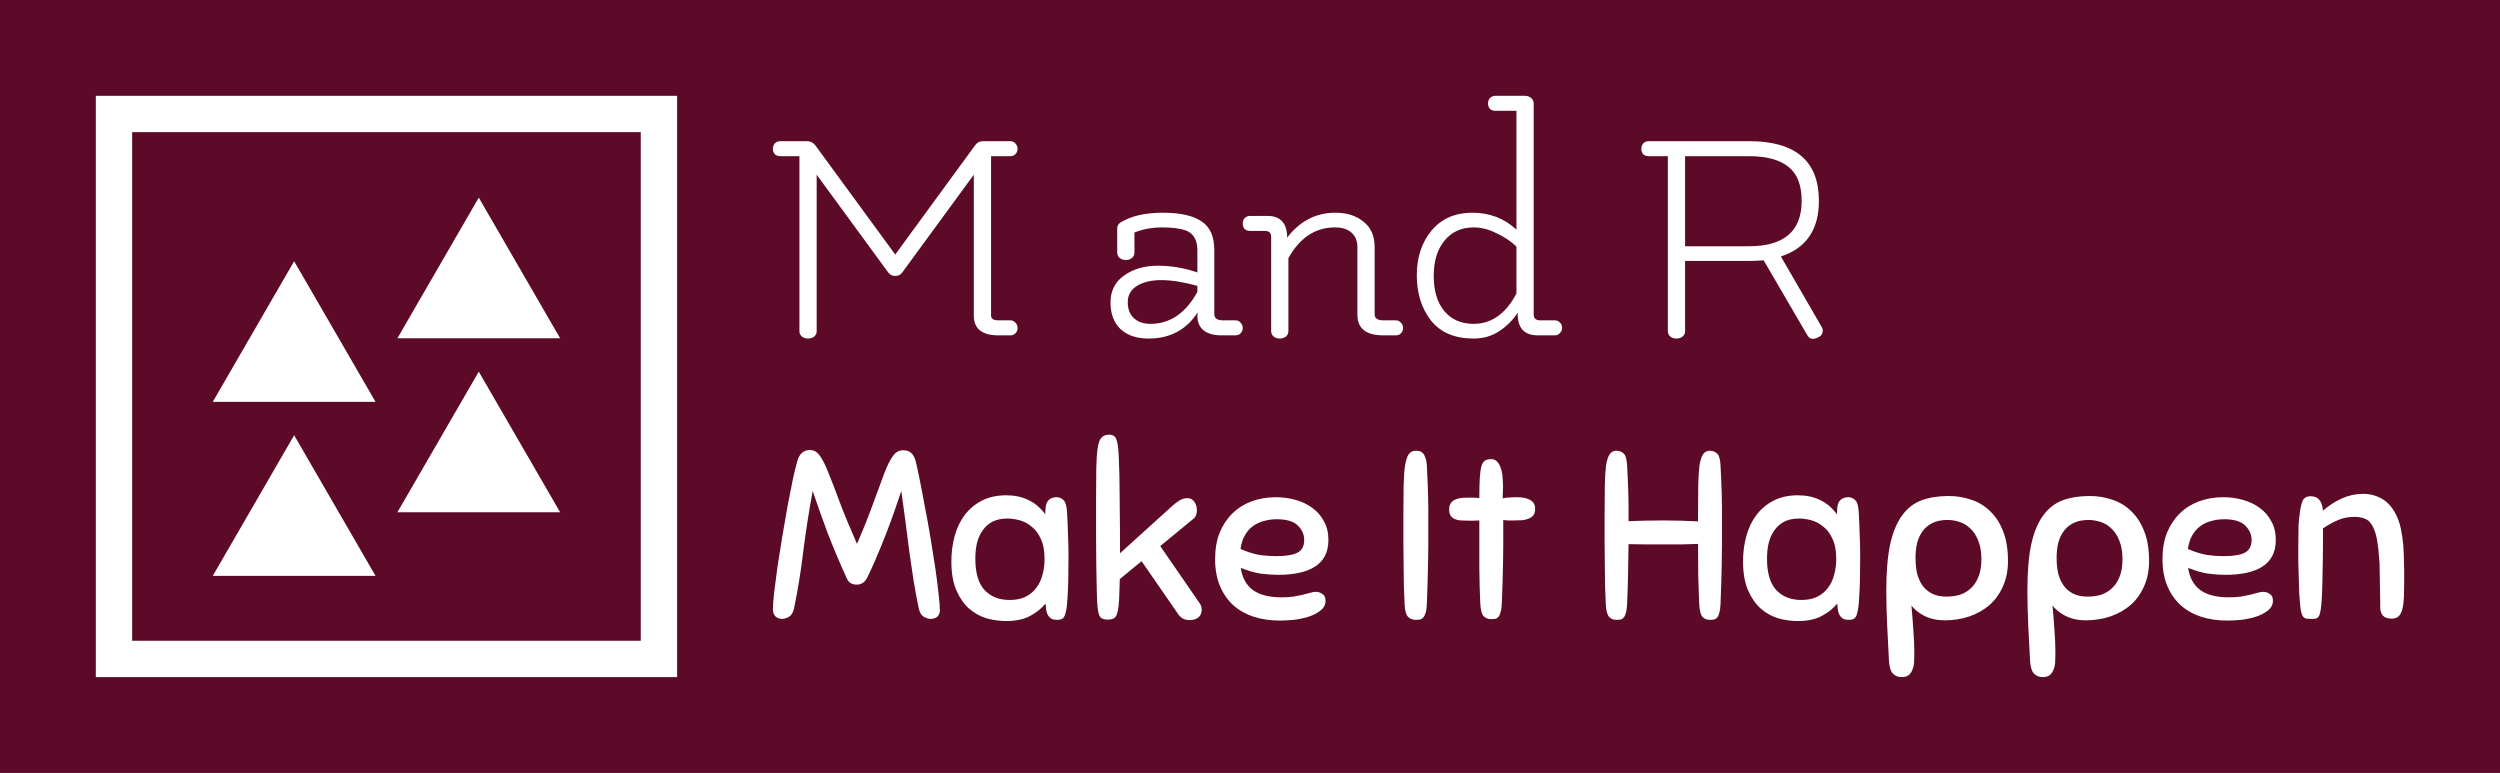 <svg version="1.1" xmlns="http://www.w3.org/2000/svg" viewBox="-2458.624 -1075.2 8015.36 2478.08"><desc>Created with Snap</desc><defs></defs><g><rect x="-2458.624" y="-1075.2" width="8015.36" height="2478.08" fill="#5c0a27" style=""></rect><g transform="matrix(58.24,0,0,58.24,-2151.424,-767.068)"><g display="none"><rect x="-331.365" y="-102.667" display="inline" fill="#ffffff" width="473.333" height="236" style=""></rect></g><g display="none"><g display="inline"><g><path d="M30,1.984v28H2v-28H30 M32-0.016H0v32h32V-0.016L32-0.016z" fill="#ffffff" style=""></path></g></g><g display="inline"><g><polygon fill="#ffffff" points="10.918,9.09 15.398,16.831 6.439,16.831    " style=""></polygon></g><g><polygon fill="#ffffff" points="21.082,5.59 25.561,13.331 16.602,13.331    " style=""></polygon></g><g><polygon fill="#ffffff" points="10.918,18.669 15.398,26.41 6.439,26.41    " style=""></polygon></g><g><polygon points="21.082,15.169 25.561,22.91 16.602,22.91    " fill="#ffffff" style=""></polygon></g></g></g><g display="none"><g display="inline"><path fill="#ffffff" d="M31,0.984v30H1v-30H31 M32-0.016H0v32h32V-0.016L32-0.016z" style=""></path></g><g display="inline"><path fill="#ffffff" d="M10.918,11.087l2.745,4.744h-5.49L10.918,11.087 M10.918,9.09l-4.479,7.741h8.958L10.918,9.09L10.918,9.09    z" style=""></path></g><g display="inline"><path fill="#ffffff" d="M21.082,7.587l2.745,4.744h-5.49L21.082,7.587 M21.082,5.59l-4.479,7.741h8.958L21.082,5.59L21.082,5.59z" style=""></path></g><g display="inline"><path fill="#ffffff" d="M10.918,20.666l2.745,4.744h-5.49L10.918,20.666 M10.918,18.669L6.439,26.41h8.958L10.918,18.669    L10.918,18.669z" style=""></path></g><g display="inline"><path fill="#ffffff" d="M21.082,17.166l2.745,4.744h-5.49L21.082,17.166 M21.082,15.169l-4.479,7.741h8.958L21.082,15.169    L21.082,15.169z" style=""></path></g></g><g display="none"><g display="inline"><g><rect x="0.5" y="0.484" fill="#ffffff" width="31" height="31" style=""></rect></g><g><g><path d="M31,0.984v30H1v-30H31 M32-0.016H0v32h32V-0.016L32-0.016z" fill="#ffffff" style=""></path></g></g></g><g display="inline"><g><polygon fill="#ffffff" points="7.307,16.331 10.918,10.088 14.53,16.331    " style=""></polygon></g><g><g><path d="M10.918,11.087l2.745,4.744h-5.49L10.918,11.087 M10.918,9.09l-4.479,7.741h8.958L10.918,9.09L10.918,9.09z" fill="#ffffff" style=""></path></g></g></g><g display="inline"><g><polygon fill="#ffffff" points="17.47,12.831 21.082,6.588 24.693,12.831    " style=""></polygon></g><g><path d="M21.082,7.587l2.745,4.744h-5.49L21.082,7.587 M21.082,5.59l-4.479,7.741h8.958L21.082,5.59L21.082,5.59z" fill="#ffffff" style=""></path></g></g><g display="inline"><g><polygon fill="#ffffff" points="7.307,25.91 10.918,19.667 14.53,25.91    " style=""></polygon></g><g><g><path d="M10.918,20.666l2.745,4.744h-5.49L10.918,20.666 M10.918,18.669L6.439,26.41h8.958L10.918,18.669L10.918,18.669z" fill="#ffffff" style=""></path></g></g></g><g display="inline"><g><polygon fill="#ffffff" points="17.47,22.41 21.082,16.167 24.693,22.41    " style=""></polygon></g><g><path d="M21.082,17.166l2.745,4.744h-5.49L21.082,17.166 M21.082,15.169l-4.479,7.741h8.958L21.082,15.169L21.082,15.169z" fill="#ffffff" style=""></path></g></g></g><g><g><path d="M0,31.984h32v-32H0V31.984z M2,1.984h28v28H2V1.984z" fill="#ffffff" style=""></path><polygon points="6.439,16.831 15.398,16.831 10.918,9.09   " fill="#ffffff" style=""></polygon><polygon points="16.602,13.331 25.561,13.331 21.082,5.59   " fill="#ffffff" style=""></polygon><polygon points="6.439,26.41 15.398,26.41 10.918,18.669   " fill="#ffffff" style=""></polygon><polygon points="16.602,22.91 25.561,22.91 21.082,15.169   " fill="#ffffff" style=""></polygon></g></g><desc>Created with Snap</desc><defs></defs></g><g><g transform="matrix(1.024,0,0,-1.024,0,0)"><path d="M102 13L102 561L42 561Q32 561 25 567Q19 574 19 584Q19 594 25 601Q32 608 42 608L125 608Q141 608 151 596L402 253L652 595Q661 608 677 608L762 608Q772 608 778 601Q785 594 785 584Q785 574 778 567Q772 561 762 561L702 561L702 62Q702 47 725 47L762 47Q772 47 778 40Q785 33 785 23Q785 13 778 6Q772 0 762 0L725 0Q648 0 648 62L648 503L424 197Q416 186 402 186Q388 186 380 197L156 503L156 13Q156 3 148 -4Q140 -10 129 -10Q118 -10 110 -4Q102 3 102 13ZM1348 136L1348 155Q1282 173 1235 173Q1189 173 1159 155Q1130 137 1130 104Q1130 72 1149 54Q1168 36 1201 36Q1293 36 1348 136ZM1428 47L1467 47Q1477 47 1483 40Q1490 33 1490 23Q1490 13 1483 6Q1477 0 1467 0L1423 0Q1387 0 1367 16Q1348 32 1348 61Q1348 66 1349 72Q1296 -10 1195 -10Q1139 -10 1107 20Q1076 50 1076 103Q1076 157 1118 187Q1161 218 1224 218Q1288 218 1348 197L1348 266Q1348 314 1313 328Q1286 338 1238 338Q1191 338 1151 322L1151 259Q1151 249 1143 242Q1135 236 1124 236Q1113 236 1105 242Q1097 249 1097 259L1097 335Q1097 348 1110 355Q1159 384 1240 384Q1321 384 1361 357Q1401 331 1401 266L1401 66Q1401 47 1428 47ZM1560 327L1513 327Q1503 327 1496 333Q1490 340 1490 350Q1490 360 1496 367Q1503 374 1513 374L1567 374Q1629 374 1629 306Q1689 384 1780 384Q1834 384 1868 356Q1903 329 1903 276L1903 66Q1903 47 1930 47L1969 47Q1979 47 1985 40Q1992 33 1992 23Q1992 13 1985 6Q1979 0 1969 0L1930 0Q1849 0 1849 65L1849 276Q1849 306 1830 322Q1812 338 1779 338Q1687 338 1633 242L1633 13Q1633 3 1625 -4Q1617 -10 1606 -10Q1595 -10 1587 -4Q1579 3 1579 13L1579 308Q1579 327 1560 327ZM2213 338Q2156 338 2122 297Q2088 256 2088 186Q2088 116 2121 76Q2155 36 2213 36Q2297 36 2347 131L2347 278Q2321 303 2284 320Q2248 338 2213 338ZM2347 331L2347 703L2281 703Q2271 703 2264 709Q2258 716 2258 726Q2258 736 2264 743Q2271 750 2281 750L2374 750Q2385 750 2393 743Q2401 736 2401 726L2401 66Q2401 47 2421 47L2467 47Q2477 47 2483 40Q2490 34 2490 24Q2490 14 2483 7Q2477 0 2467 0L2414 0Q2349 0 2351 71Q2329 37 2293 13Q2258 -10 2213 -10Q2124 -10 2079 47Q2035 104 2035 188Q2035 272 2081 328Q2128 384 2209 384Q2290 384 2347 331ZM3075 561L2875 561L2875 279L3075 279Q3240 279 3240 421Q3240 496 3198 528Q3157 561 3075 561ZM3075 233L2875 233L2875 13Q2875 3 2867 -4Q2859 -10 2848 -10Q2837 -10 2829 -4Q2821 3 2821 13L2821 561L2761 561Q2751 561 2744 567Q2738 574 2738 584Q2738 594 2744 601Q2751 608 2761 608L3075 608Q3294 608 3294 421Q3294 286 3175 247L3304 24Q3306 20 3306 15Q3306 1 3294 -5Q3283 -11 3274 -11Q3265 -11 3258 0L3121 235Q3095 233 3075 233Z" fill="#ffffff" style=""></path></g></g><g transform="matrix(0.75,0,0,0.75,4.096,909.056)"><g transform="matrix(1.024,0,0,-1.024,0,0)"><path d="M328 170Q282 271 246 365Q211 460 186 534Q163 410 147 284Q132 158 108 43Q102 17 86 8Q70 0 59 0Q41 0 30 11Q20 22 20 39Q20 62 25 109Q31 157 39 217Q48 277 59 343Q70 409 81 470Q93 532 103 582Q114 632 122 659Q135 705 175 705Q199 705 216 681Q233 658 252 609Q272 561 299 487Q327 413 371 313Q414 413 440 486Q467 560 485 608Q504 657 521 680Q538 704 563 704Q586 704 598 692Q610 681 616 658Q623 630 633 580Q643 531 654 470Q666 410 677 344Q688 278 697 218Q706 158 711 109Q717 61 717 35Q717 19 706 9Q695 0 678 0Q667 0 651 8Q635 17 629 43Q617 100 607 161Q598 222 589 284Q581 347 573 409Q565 472 556 534Q543 494 526 446Q509 398 490 349Q471 301 451 254Q431 207 412 169Q405 156 393 149Q382 143 370 143Q357 143 345 149Q334 156 328 170ZM1208 -4Q1192 -4 1182 1Q1173 7 1168 16Q1163 25 1161 37Q1159 50 1158 64Q1133 33 1093 12Q1054 -9 993 -9Q954 -9 913 2Q873 14 840 42Q807 71 786 119Q765 167 765 240Q765 297 779 347Q793 397 821 434Q850 472 893 494Q936 516 994 516Q1045 516 1085 497Q1125 479 1157 437Q1157 449 1158 461Q1159 474 1163 484Q1168 495 1178 501Q1188 508 1205 508Q1220 508 1233 496Q1246 484 1248 444Q1251 391 1252 349Q1254 307 1254 262Q1254 207 1253 161Q1252 115 1248 63Q1246 40 1242 26Q1239 13 1234 6Q1229 0 1222 -2Q1215 -4 1208 -4ZM1154 250Q1154 302 1138 335Q1123 368 1099 386Q1076 405 1049 412Q1022 419 999 419Q963 419 937 406Q912 393 896 370Q880 348 872 317Q865 287 865 251Q865 163 903 121Q942 79 1008 79Q1047 79 1074 92Q1102 106 1119 129Q1137 152 1145 183Q1154 215 1154 250ZM1375 53Q1373 75 1372 119Q1371 164 1370 222Q1369 281 1369 350Q1369 419 1369 491Q1369 576 1370 630Q1371 684 1376 715Q1381 746 1392 757Q1403 769 1424 769Q1442 769 1450 757Q1458 746 1462 707Q1464 683 1465 642Q1467 602 1467 554Q1468 506 1468 454Q1469 402 1469 355L1469 274L1691 475Q1702 485 1717 494Q1733 504 1750 504Q1770 504 1780 488Q1790 473 1790 453Q1790 442 1786 432Q1783 423 1772 415L1637 304L1801 66Q1810 54 1810 39Q1810 17 1796 6Q1782 -5 1760 -5Q1744 -5 1732 1Q1720 7 1709 24L1559 241L1468 166Q1467 129 1466 100Q1465 71 1463 54Q1459 19 1450 8Q1441 -3 1418 -3Q1395 -3 1386 8Q1378 19 1375 53ZM2130 184Q2095 184 2056 189Q2018 195 1973 213Q1982 152 2023 121Q2065 90 2143 90Q2171 90 2193 93Q2216 97 2233 101Q2250 106 2263 109Q2276 113 2287 113Q2301 113 2314 104Q2327 96 2327 76Q2327 51 2306 35Q2286 19 2256 9Q2227 0 2194 -4Q2161 -7 2136 -7Q2077 -7 2027 9Q1978 25 1942 57Q1906 90 1886 138Q1866 186 1866 250Q1866 312 1885 360Q1905 408 1939 441Q1973 474 2019 491Q2066 508 2120 508Q2162 508 2201 497Q2241 486 2271 464Q2302 442 2320 408Q2339 375 2339 330Q2339 290 2324 262Q2309 234 2281 217Q2254 200 2215 192Q2177 184 2130 184ZM2123 416Q2096 416 2071 409Q2046 403 2025 388Q2005 374 1991 350Q1977 327 1972 292Q2010 275 2046 268Q2082 262 2122 262Q2181 262 2209 276Q2238 291 2238 329Q2238 364 2211 390Q2185 416 2123 416ZM2657 62Q2655 98 2654 137Q2654 176 2653 221Q2652 266 2652 318Q2652 371 2652 436Q2652 507 2653 557Q2654 608 2659 640Q2664 672 2674 687Q2685 702 2703 702Q2712 702 2720 700Q2728 698 2734 691Q2740 685 2744 672Q2749 660 2750 640Q2752 604 2753 576Q2754 548 2755 520Q2756 493 2756 463Q2756 434 2756 397Q2756 352 2756 311Q2756 270 2755 230Q2754 190 2753 149Q2752 108 2750 63Q2749 39 2745 26Q2741 13 2735 6Q2729 -1 2721 -3Q2713 -4 2703 -4Q2685 -4 2672 8Q2659 21 2657 62ZM2973 65Q2970 128 2969 214Q2969 301 2969 411Q2959 410 2945 410Q2932 410 2924 410Q2906 410 2891 411Q2877 412 2866 417Q2855 422 2849 431Q2843 441 2843 458Q2843 506 2915 506Q2926 506 2942 506Q2958 506 2969 504Q2969 557 2971 589Q2973 621 2978 638Q2984 656 2993 661Q3003 667 3018 667Q3034 667 3044 656Q3054 645 3059 628Q3065 611 3066 590Q3068 569 3068 549Q3068 535 3067 523Q3067 512 3067 503Q3081 507 3096 507Q3111 508 3125 508Q3162 508 3182 496Q3202 485 3202 459Q3202 443 3195 433Q3188 424 3176 419Q3165 414 3149 412Q3134 411 3116 411Q3106 411 3093 411Q3080 411 3069 413Q3069 360 3069 316Q3069 272 3068 231Q3067 191 3066 151Q3065 111 3063 66Q3062 42 3058 29Q3055 16 3049 9Q3043 2 3035 0Q3028 -1 3018 -1Q3000 -1 2987 11Q2975 24 2973 65ZM3887 62Q3885 116 3883 175Q3882 235 3882 313Q3850 312 3814 311Q3778 311 3740 311Q3695 311 3658 311Q3621 311 3592 312Q3591 249 3590 190Q3589 132 3586 63Q3585 39 3581 26Q3578 13 3572 6Q3566 -1 3558 -3Q3551 -4 3541 -4Q3523 -4 3511 8Q3499 21 3497 62Q3495 98 3494 137Q3494 176 3493 221Q3492 266 3492 318Q3492 371 3492 436Q3492 507 3493 557Q3494 608 3498 640Q3503 672 3513 687Q3523 702 3541 702Q3558 702 3571 691Q3584 680 3586 640Q3588 606 3589 578Q3590 551 3591 524Q3592 498 3592 470Q3592 442 3592 408Q3667 411 3739 411Q3774 411 3809 410Q3845 409 3882 407L3882 436Q3882 507 3883 557Q3884 608 3888 640Q3893 672 3903 687Q3913 702 3931 702Q3948 702 3961 691Q3974 680 3976 640Q3978 604 3979 576Q3980 548 3981 520Q3982 493 3982 463Q3982 434 3982 397Q3982 352 3982 311Q3982 270 3981 230Q3980 190 3979 149Q3978 108 3976 63Q3975 39 3971 26Q3968 13 3962 6Q3956 -1 3948 -3Q3941 -4 3931 -4Q3913 -4 3901 8Q3889 21 3887 62ZM4513 -4Q4497 -4 4487 1Q4478 7 4473 16Q4468 25 4466 37Q4464 50 4463 64Q4438 33 4398 12Q4359 -9 4298 -9Q4259 -9 4218 2Q4178 14 4145 42Q4112 71 4091 119Q4070 167 4070 240Q4070 297 4084 347Q4098 397 4126 434Q4155 472 4198 494Q4241 516 4299 516Q4350 516 4390 497Q4430 479 4462 437Q4462 449 4463 461Q4464 474 4468 484Q4473 495 4483 501Q4493 508 4510 508Q4525 508 4538 496Q4551 484 4553 444Q4556 391 4557 349Q4559 307 4559 262Q4559 207 4558 161Q4557 115 4553 63Q4551 40 4547 26Q4544 13 4539 6Q4534 0 4527 -2Q4520 -4 4513 -4ZM4459 250Q4459 302 4443 335Q4428 368 4404 386Q4381 405 4354 412Q4327 419 4304 419Q4268 419 4242 406Q4217 393 4201 370Q4185 348 4177 317Q4170 287 4170 251Q4170 163 4208 121Q4247 79 4313 79Q4352 79 4379 92Q4407 106 4424 129Q4442 152 4450 183Q4459 215 4459 250ZM4785 -144Q4785 -163 4784 -181Q4783 -198 4777 -212Q4772 -226 4761 -235Q4751 -243 4732 -243Q4710 -243 4695 -228Q4681 -212 4679 -173Q4678 -148 4676 -112Q4674 -76 4672 -36Q4671 4 4669 44Q4668 84 4668 118Q4668 235 4684 311Q4701 387 4734 432Q4767 477 4815 495Q4864 513 4928 513Q4979 513 5024 497Q5069 482 5102 449Q5136 417 5156 365Q5176 314 5176 242Q5176 182 5155 136Q5135 90 5099 58Q5063 27 5014 10Q4966 -6 4911 -6Q4864 -6 4826 13Q4789 33 4773 56Q4778 0 4781 -48Q4785 -96 4785 -144ZM4923 413Q4888 413 4862 401Q4837 389 4821 368Q4805 347 4797 318Q4790 289 4790 255Q4790 222 4796 192Q4803 163 4818 141Q4833 119 4858 106Q4883 93 4919 93Q4947 93 4973 100Q4999 108 5019 126Q5040 144 5052 174Q5065 204 5065 249Q5065 295 5052 326Q5040 358 5019 377Q4999 397 4973 405Q4948 413 4923 413ZM5374 -144Q5374 -163 5373 -181Q5372 -198 5366 -212Q5361 -226 5350 -235Q5340 -243 5321 -243Q5299 -243 5284 -228Q5270 -212 5268 -173Q5267 -148 5265 -112Q5263 -76 5261 -36Q5260 4 5258 44Q5257 84 5257 118Q5257 235 5273 311Q5290 387 5323 432Q5356 477 5404 495Q5453 513 5517 513Q5568 513 5613 497Q5658 482 5691 449Q5725 417 5745 365Q5765 314 5765 242Q5765 182 5744 136Q5724 90 5688 58Q5652 27 5603 10Q5555 -6 5500 -6Q5453 -6 5415 13Q5378 33 5362 56Q5367 0 5370 -48Q5374 -96 5374 -144ZM5512 413Q5477 413 5451 401Q5426 389 5410 368Q5394 347 5386 318Q5379 289 5379 255Q5379 222 5385 192Q5392 163 5407 141Q5422 119 5447 106Q5472 93 5508 93Q5536 93 5562 100Q5588 108 5608 126Q5629 144 5641 174Q5654 204 5654 249Q5654 295 5641 326Q5629 358 5608 377Q5588 397 5562 405Q5537 413 5512 413ZM6085 184Q6050 184 6011 189Q5973 195 5928 213Q5937 152 5978 121Q6020 90 6098 90Q6126 90 6148 93Q6171 97 6188 101Q6205 106 6218 109Q6231 113 6242 113Q6256 113 6269 104Q6282 96 6282 76Q6282 51 6261 35Q6241 19 6211 9Q6182 0 6149 -4Q6116 -7 6091 -7Q6032 -7 5982 9Q5933 25 5897 57Q5861 90 5841 138Q5821 186 5821 250Q5821 312 5840 360Q5860 408 5894 441Q5928 474 5974 491Q6021 508 6075 508Q6117 508 6156 497Q6196 486 6226 464Q6257 442 6275 408Q6294 375 6294 330Q6294 290 6279 262Q6264 234 6236 217Q6209 200 6170 192Q6132 184 6085 184ZM6078 416Q6051 416 6026 409Q6001 403 5980 388Q5960 374 5946 350Q5932 327 5927 292Q5965 275 6001 268Q6037 262 6077 262Q6136 262 6164 276Q6193 291 6193 329Q6193 364 6166 390Q6140 416 6078 416ZM6624 426Q6587 426 6557 414Q6528 402 6491 378Q6491 357 6491 316Q6491 276 6490 228Q6489 181 6488 135Q6487 89 6484 58Q6482 38 6479 26Q6477 15 6472 9Q6468 3 6460 1Q6453 0 6441 0Q6429 0 6421 1Q6414 3 6409 8Q6404 14 6401 25Q6398 36 6396 55Q6394 73 6392 103Q6391 133 6390 168Q6389 204 6388 240Q6388 277 6388 308Q6388 359 6389 391Q6391 423 6395 448Q6401 490 6411 501Q6421 512 6438 512Q6463 512 6475 498Q6488 484 6491 452Q6528 484 6570 503Q6613 522 6658 522Q6701 522 6736 502Q6772 482 6795 437Q6809 410 6816 377Q6823 345 6826 309Q6827 293 6828 277Q6829 262 6829 244Q6830 227 6830 205Q6830 183 6830 153Q6830 121 6829 93Q6828 65 6823 44Q6819 24 6808 12Q6797 1 6778 1Q6732 1 6730 45Q6730 48 6730 70Q6730 93 6729 123Q6729 153 6728 184Q6728 215 6727 235Q6726 251 6724 269Q6723 288 6720 307Q6718 326 6714 343Q6710 361 6704 375Q6690 408 6669 417Q6648 426 6624 426Z" fill="#ffffff" style=""></path></g></g></g></svg>